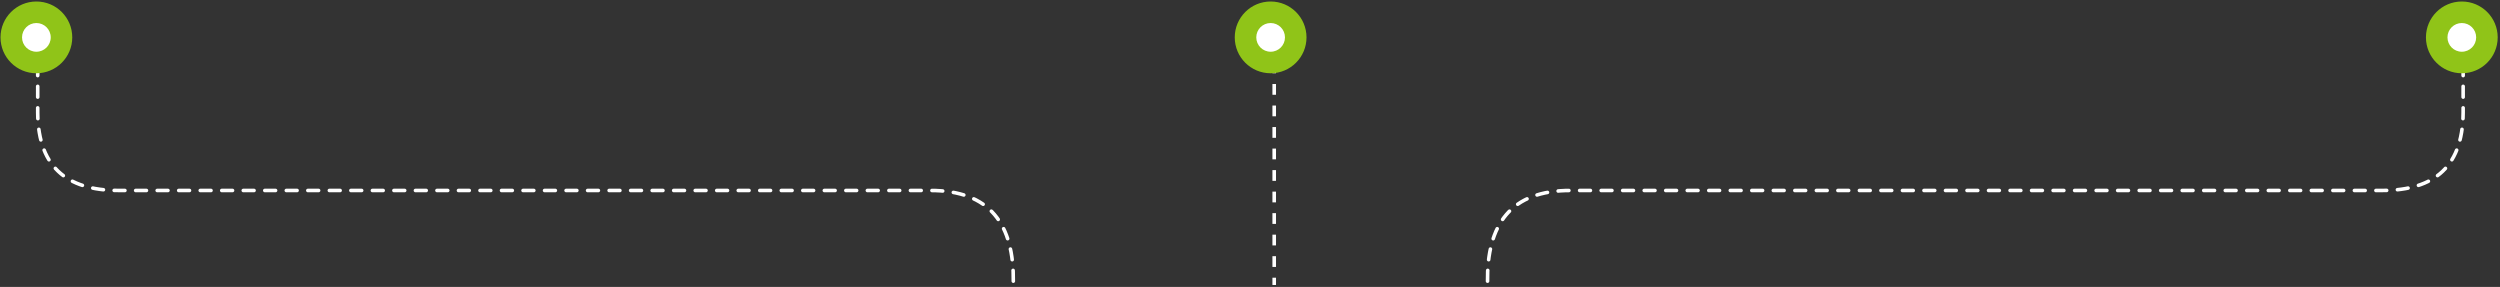 <svg width="697" height="80" viewBox="0 0 697 80" fill="none" xmlns="http://www.w3.org/2000/svg">
<rect x="0" y="0" width="697" height="80" fill="#333333" stroke="none"/>
<path d="M686.725 12.074V31.355C686.634 47.579 677.497 53.369 663.111 53.106L437.933 53.106C421.163 53.045 414.506 62.592 414.722 78.668" stroke="white" stroke-linecap="round" stroke-linejoin="round" stroke-dasharray="3 3"/>
<path d="M10.512 12.074L10.512 31.355C10.602 47.579 19.74 53.369 34.126 53.106L259.304 53.106C276.074 53.045 282.731 62.592 282.515 78.668" stroke="white" stroke-linecap="round" stroke-linejoin="round" stroke-dasharray="3 3"/>
<path d="M355.251 11.423V79.452" stroke="white" stroke-dasharray="3 3"/>
<ellipse cx="354.251" cy="10.422" rx="10.003" ry="10.004" fill="#90C418"/>
<ellipse cx="354.251" cy="10.422" rx="4.001" ry="4.002" fill="white"/>
<ellipse cx="10.143" cy="10.422" rx="10.003" ry="10.004" fill="#90C418"/>
<ellipse cx="10.143" cy="10.422" rx="4.001" ry="4.002" fill="white"/>
<ellipse cx="686.355" cy="10.422" rx="10.003" ry="10.004" fill="#90C418"/>
<ellipse cx="686.355" cy="10.422" rx="4.001" ry="4.002" fill="white"/>
</svg>
